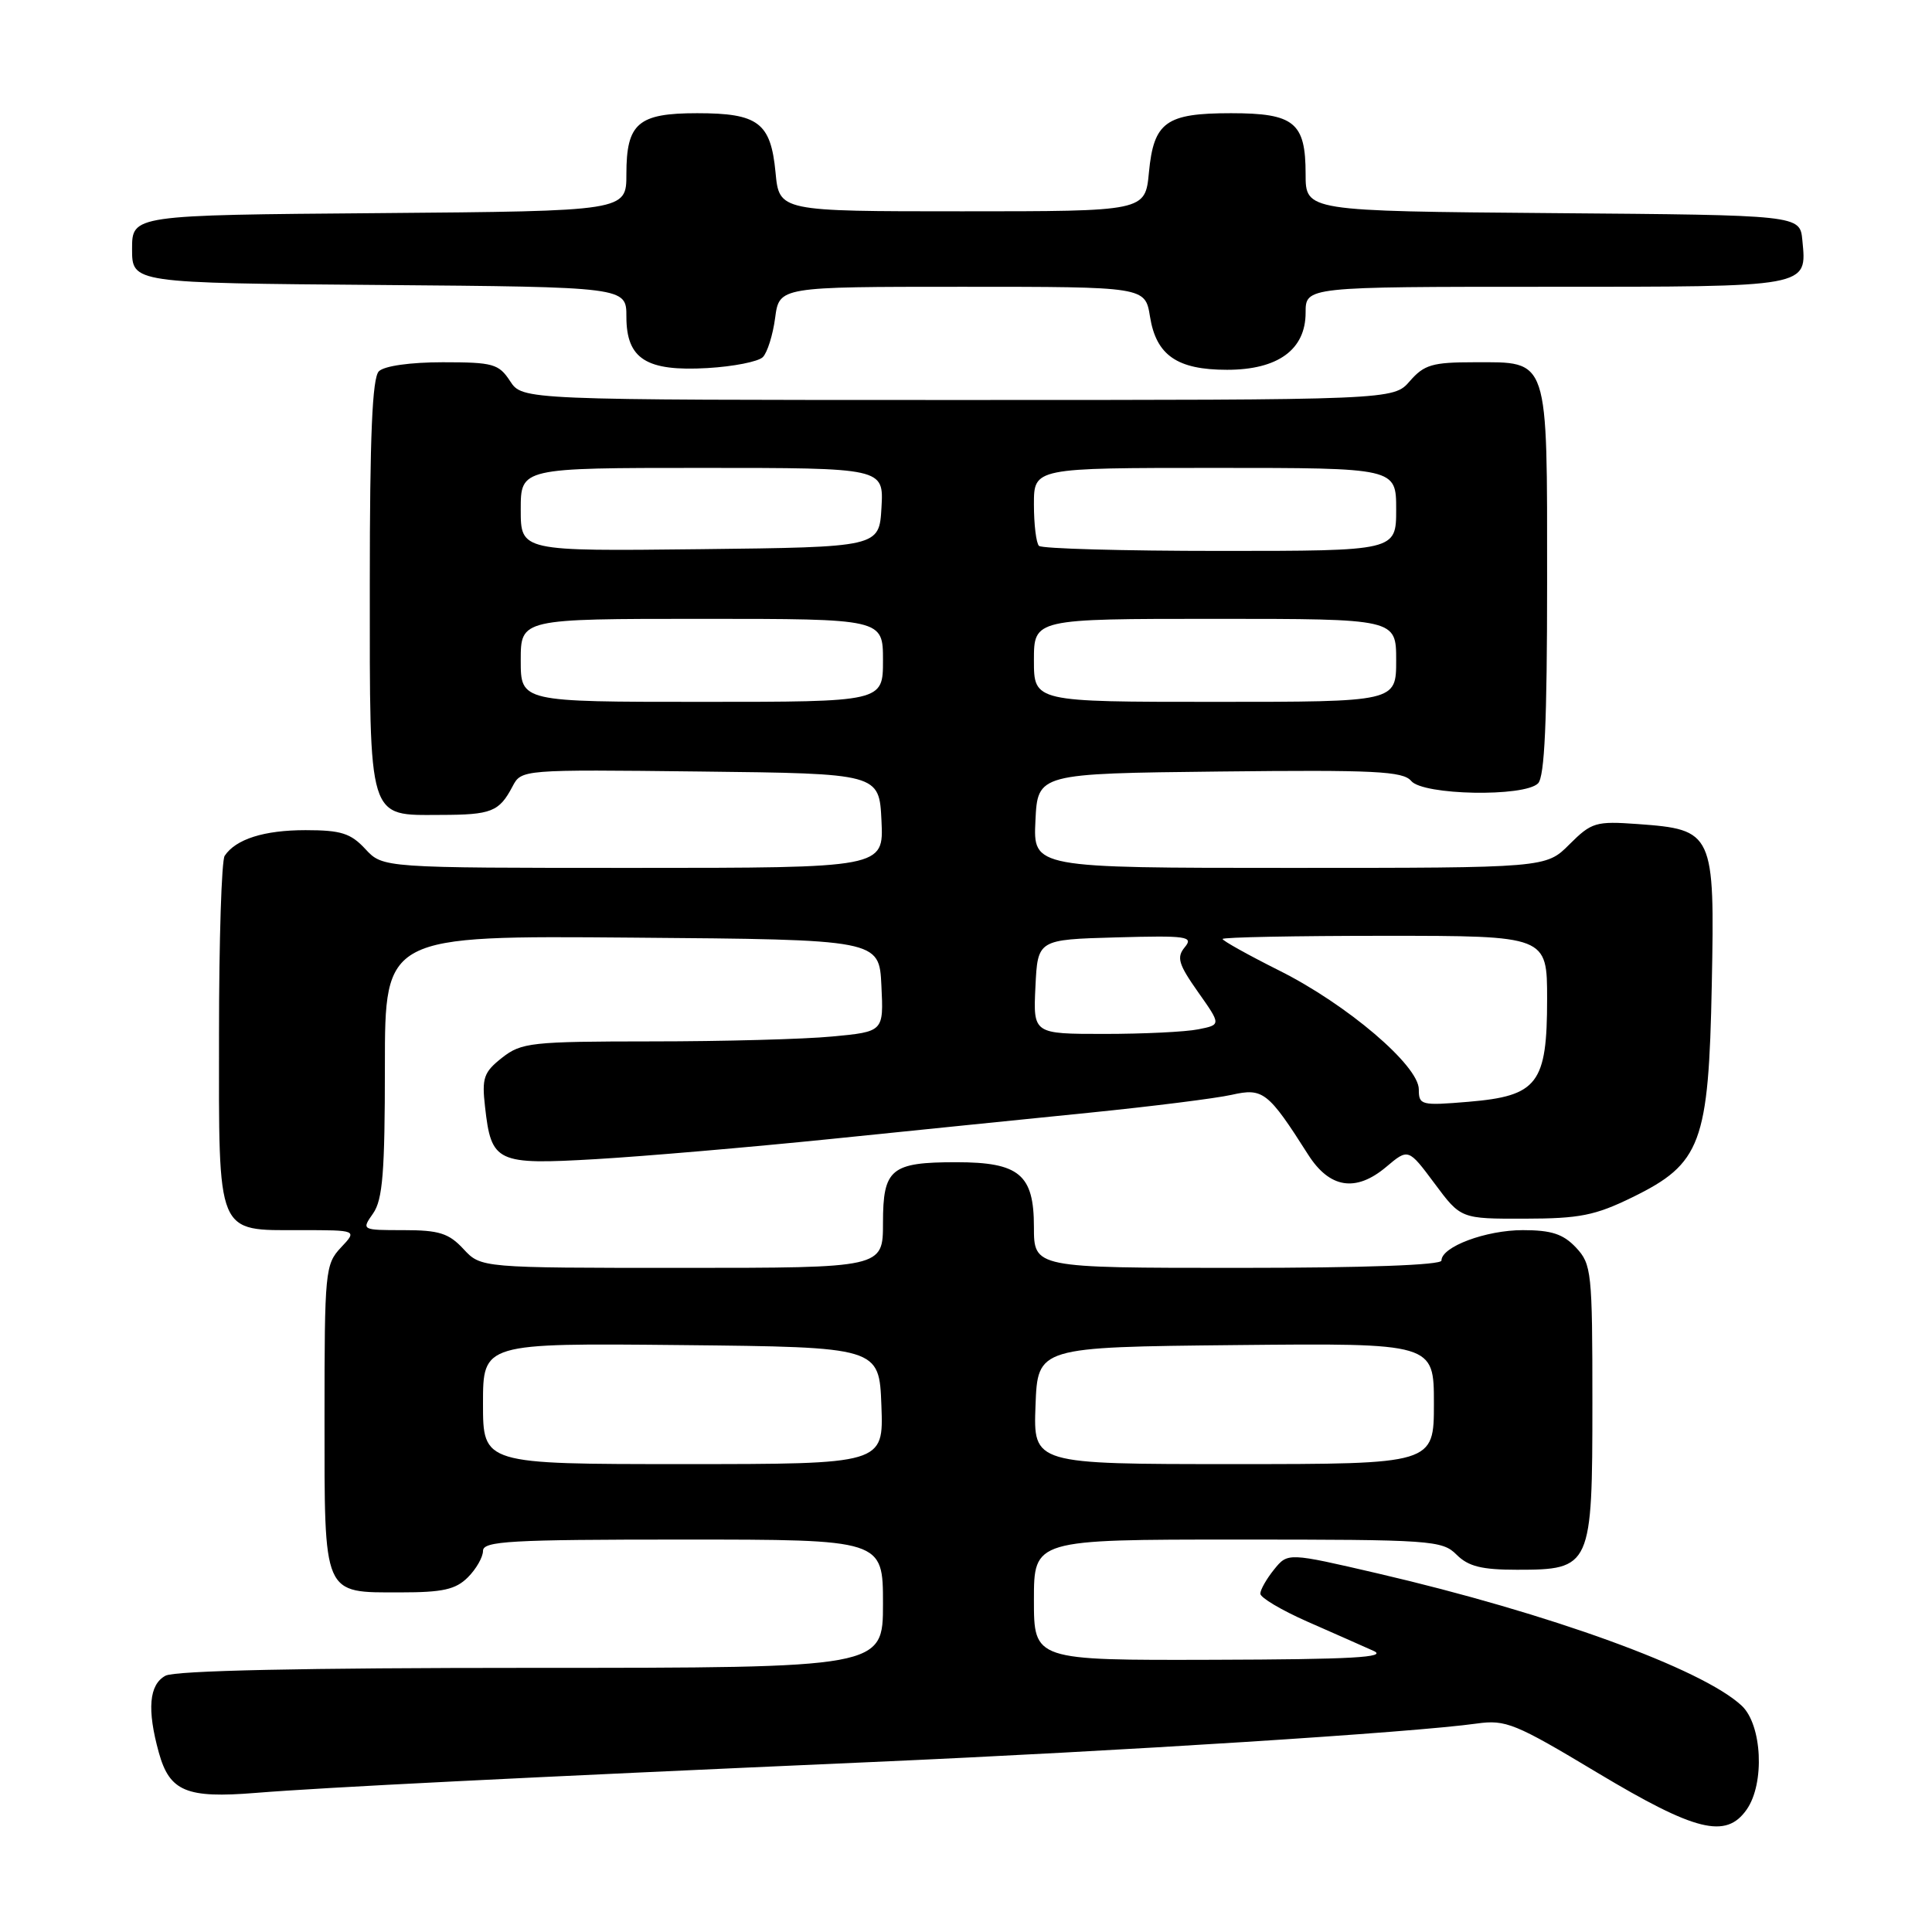 <?xml version="1.0" encoding="UTF-8" standalone="no"?>
<!DOCTYPE svg PUBLIC "-//W3C//DTD SVG 1.1//EN" "http://www.w3.org/Graphics/SVG/1.1/DTD/svg11.dtd" >
<svg xmlns="http://www.w3.org/2000/svg" xmlns:xlink="http://www.w3.org/1999/xlink" version="1.1" viewBox="0 0 256 256">
 <g >
 <path fill="currentColor"
d=" M 231.44 239.78 C 233.87 236.32 233.49 228.53 230.78 226.01 C 225.54 221.12 205.32 213.78 182.57 208.49 C 170.64 205.72 170.64 205.72 168.82 207.97 C 167.82 209.21 167.00 210.65 167.00 211.17 C 167.00 211.70 169.81 213.36 173.25 214.88 C 176.69 216.39 180.62 218.13 182.00 218.75 C 183.93 219.61 179.11 219.88 160.75 219.93 C 137.00 220.00 137.00 220.00 137.00 212.00 C 137.00 204.00 137.00 204.00 164.00 204.00 C 189.67 204.00 191.10 204.10 193.00 206.00 C 194.56 207.56 196.33 208.00 201.00 208.00 C 210.84 208.00 211.00 207.65 211.00 185.81 C 211.00 168.52 210.89 167.52 208.83 165.31 C 207.13 163.51 205.58 163.00 201.78 163.00 C 196.89 163.00 191.00 165.20 191.00 167.03 C 191.00 167.63 180.86 168.00 164.00 168.00 C 137.00 168.00 137.00 168.00 137.00 162.56 C 137.00 155.62 135.05 154.00 126.71 154.00 C 118.05 154.00 117.00 154.87 117.00 162.04 C 117.00 168.00 117.00 168.00 90.36 168.00 C 63.73 168.00 63.73 168.00 61.41 165.50 C 59.47 163.41 58.18 163.00 53.49 163.00 C 47.90 163.00 47.89 162.99 49.44 160.78 C 50.71 158.97 51.00 155.30 51.00 141.26 C 51.00 123.97 51.00 123.97 83.75 124.24 C 116.50 124.50 116.50 124.50 116.79 130.60 C 117.09 136.70 117.09 136.70 110.29 137.34 C 106.56 137.70 95.80 137.99 86.38 137.99 C 70.37 138.00 69.09 138.14 66.52 140.16 C 64.10 142.07 63.83 142.83 64.27 146.66 C 65.10 154.05 65.77 154.36 78.98 153.59 C 85.32 153.22 99.28 152.02 110.00 150.93 C 120.72 149.83 136.22 148.26 144.44 147.43 C 152.65 146.60 161.10 145.54 163.20 145.07 C 167.36 144.13 168.03 144.65 173.34 153.00 C 176.18 157.46 179.65 158.01 183.67 154.63 C 186.61 152.15 186.61 152.15 190.09 156.82 C 193.57 161.50 193.57 161.50 202.05 161.48 C 209.30 161.47 211.36 161.06 216.29 158.65 C 225.41 154.19 226.41 151.51 226.82 130.48 C 227.22 110.29 227.05 109.92 217.00 109.19 C 211.45 108.79 210.89 108.96 207.96 111.88 C 204.85 115.00 204.85 115.00 170.88 115.00 C 136.90 115.00 136.90 115.00 137.20 108.75 C 137.50 102.50 137.50 102.50 161.61 102.23 C 182.17 102.00 185.91 102.19 186.99 103.48 C 188.56 105.38 201.97 105.63 203.80 103.80 C 204.67 102.93 205.00 95.61 205.00 77.13 C 205.00 47.03 205.32 48.00 195.34 48.00 C 189.81 48.00 188.71 48.32 186.81 50.50 C 184.64 53.00 184.64 53.00 126.93 53.00 C 69.23 53.00 69.23 53.00 67.59 50.50 C 66.09 48.21 65.34 48.00 58.68 48.00 C 54.35 48.00 50.91 48.49 50.20 49.20 C 49.33 50.07 49.00 57.73 49.00 77.37 C 49.00 109.07 48.68 108.01 58.40 107.98 C 65.12 107.97 66.14 107.56 67.90 104.23 C 69.09 101.96 69.09 101.96 92.79 102.23 C 116.50 102.50 116.50 102.50 116.80 108.75 C 117.10 115.00 117.10 115.00 83.91 115.00 C 50.73 115.00 50.73 115.00 48.41 112.50 C 46.47 110.41 45.19 110.00 40.48 110.00 C 34.99 110.00 31.24 111.19 29.77 113.40 C 29.36 114.00 29.02 124.59 29.02 136.92 C 29.00 163.96 28.60 163.00 39.83 163.00 C 47.35 163.00 47.35 163.00 45.17 165.31 C 43.09 167.53 43.00 168.47 43.00 187.74 C 43.00 211.67 42.71 211.00 53.07 211.00 C 58.67 211.00 60.38 210.62 62.00 209.00 C 63.10 207.90 64.00 206.32 64.00 205.50 C 64.00 204.20 67.61 204.00 90.50 204.00 C 117.00 204.00 117.00 204.00 117.00 212.50 C 117.00 221.00 117.00 221.00 70.43 221.00 C 40.25 221.00 23.19 221.36 21.93 222.04 C 19.75 223.21 19.46 226.51 21.05 232.24 C 22.48 237.38 24.71 238.31 33.86 237.57 C 42.88 236.84 68.64 235.55 115.50 233.48 C 148.66 232.02 187.29 229.56 195.67 228.38 C 199.52 227.84 200.76 228.35 211.67 234.90 C 224.67 242.69 228.70 243.69 231.44 239.78 Z  M 101.08 47.32 C 101.67 46.73 102.41 44.39 102.71 42.12 C 103.26 38.00 103.26 38.00 127.50 38.00 C 151.74 38.00 151.74 38.00 152.38 41.95 C 153.20 47.08 155.98 49.00 162.59 49.00 C 169.33 49.00 173.00 46.33 173.00 41.43 C 173.00 38.00 173.00 38.00 204.88 38.00 C 240.01 38.00 239.42 38.11 238.82 31.82 C 238.50 28.50 238.50 28.50 205.75 28.24 C 173.00 27.97 173.00 27.97 173.00 23.06 C 173.00 16.23 171.50 15.00 163.12 15.00 C 154.49 15.00 152.88 16.16 152.24 22.83 C 151.75 28.00 151.75 28.00 127.50 28.00 C 103.25 28.00 103.25 28.00 102.76 22.83 C 102.13 16.25 100.47 15.00 92.38 15.00 C 84.55 15.00 83.00 16.33 83.00 23.06 C 83.00 27.97 83.00 27.97 50.25 28.24 C 17.50 28.50 17.50 28.50 17.50 33.00 C 17.50 37.50 17.50 37.50 50.25 37.76 C 83.00 38.03 83.00 38.03 83.00 41.96 C 83.00 47.57 85.64 49.24 93.75 48.77 C 97.18 48.57 100.48 47.92 101.08 47.32 Z  M 64.00 185.98 C 64.00 177.97 64.00 177.97 90.25 178.23 C 116.50 178.50 116.50 178.50 116.79 186.25 C 117.08 194.00 117.08 194.00 90.54 194.00 C 64.00 194.00 64.00 194.00 64.00 185.98 Z  M 137.21 186.25 C 137.50 178.50 137.50 178.50 163.75 178.23 C 190.00 177.97 190.00 177.97 190.00 185.98 C 190.00 194.00 190.00 194.00 163.46 194.00 C 136.92 194.00 136.92 194.00 137.21 186.25 Z  M 188.00 144.35 C 188.00 141.20 178.50 133.10 169.50 128.60 C 165.37 126.53 162.00 124.65 162.00 124.42 C 162.00 124.19 171.68 124.00 183.50 124.00 C 205.00 124.00 205.00 124.00 205.00 132.39 C 205.00 143.59 203.76 145.22 194.61 145.99 C 188.30 146.52 188.00 146.44 188.00 144.35 Z  M 137.20 130.75 C 137.50 124.50 137.50 124.50 147.90 124.21 C 157.30 123.95 158.18 124.08 156.99 125.51 C 155.88 126.85 156.14 127.75 158.74 131.44 C 161.81 135.79 161.81 135.79 158.78 136.39 C 157.11 136.73 151.51 137.00 146.33 137.00 C 136.90 137.00 136.90 137.00 137.20 130.75 Z  M 69.00 87.50 C 69.00 82.00 69.00 82.00 93.00 82.00 C 117.00 82.00 117.00 82.00 117.00 87.50 C 117.00 93.00 117.00 93.00 93.00 93.00 C 69.00 93.00 69.00 93.00 69.00 87.50 Z  M 137.00 87.50 C 137.00 82.00 137.00 82.00 161.00 82.00 C 185.00 82.00 185.00 82.00 185.00 87.50 C 185.00 93.00 185.00 93.00 161.00 93.00 C 137.00 93.00 137.00 93.00 137.00 87.50 Z  M 69.00 67.52 C 69.00 62.00 69.00 62.00 93.05 62.00 C 117.10 62.00 117.10 62.00 116.80 67.25 C 116.50 72.50 116.50 72.50 92.75 72.77 C 69.00 73.04 69.00 73.04 69.00 67.52 Z  M 137.67 72.33 C 137.30 71.97 137.00 69.49 137.00 66.83 C 137.00 62.00 137.00 62.00 161.00 62.00 C 185.00 62.00 185.00 62.00 185.00 67.50 C 185.00 73.00 185.00 73.00 161.67 73.00 C 148.83 73.00 138.03 72.70 137.67 72.33 Z "/>
</g>
</svg>